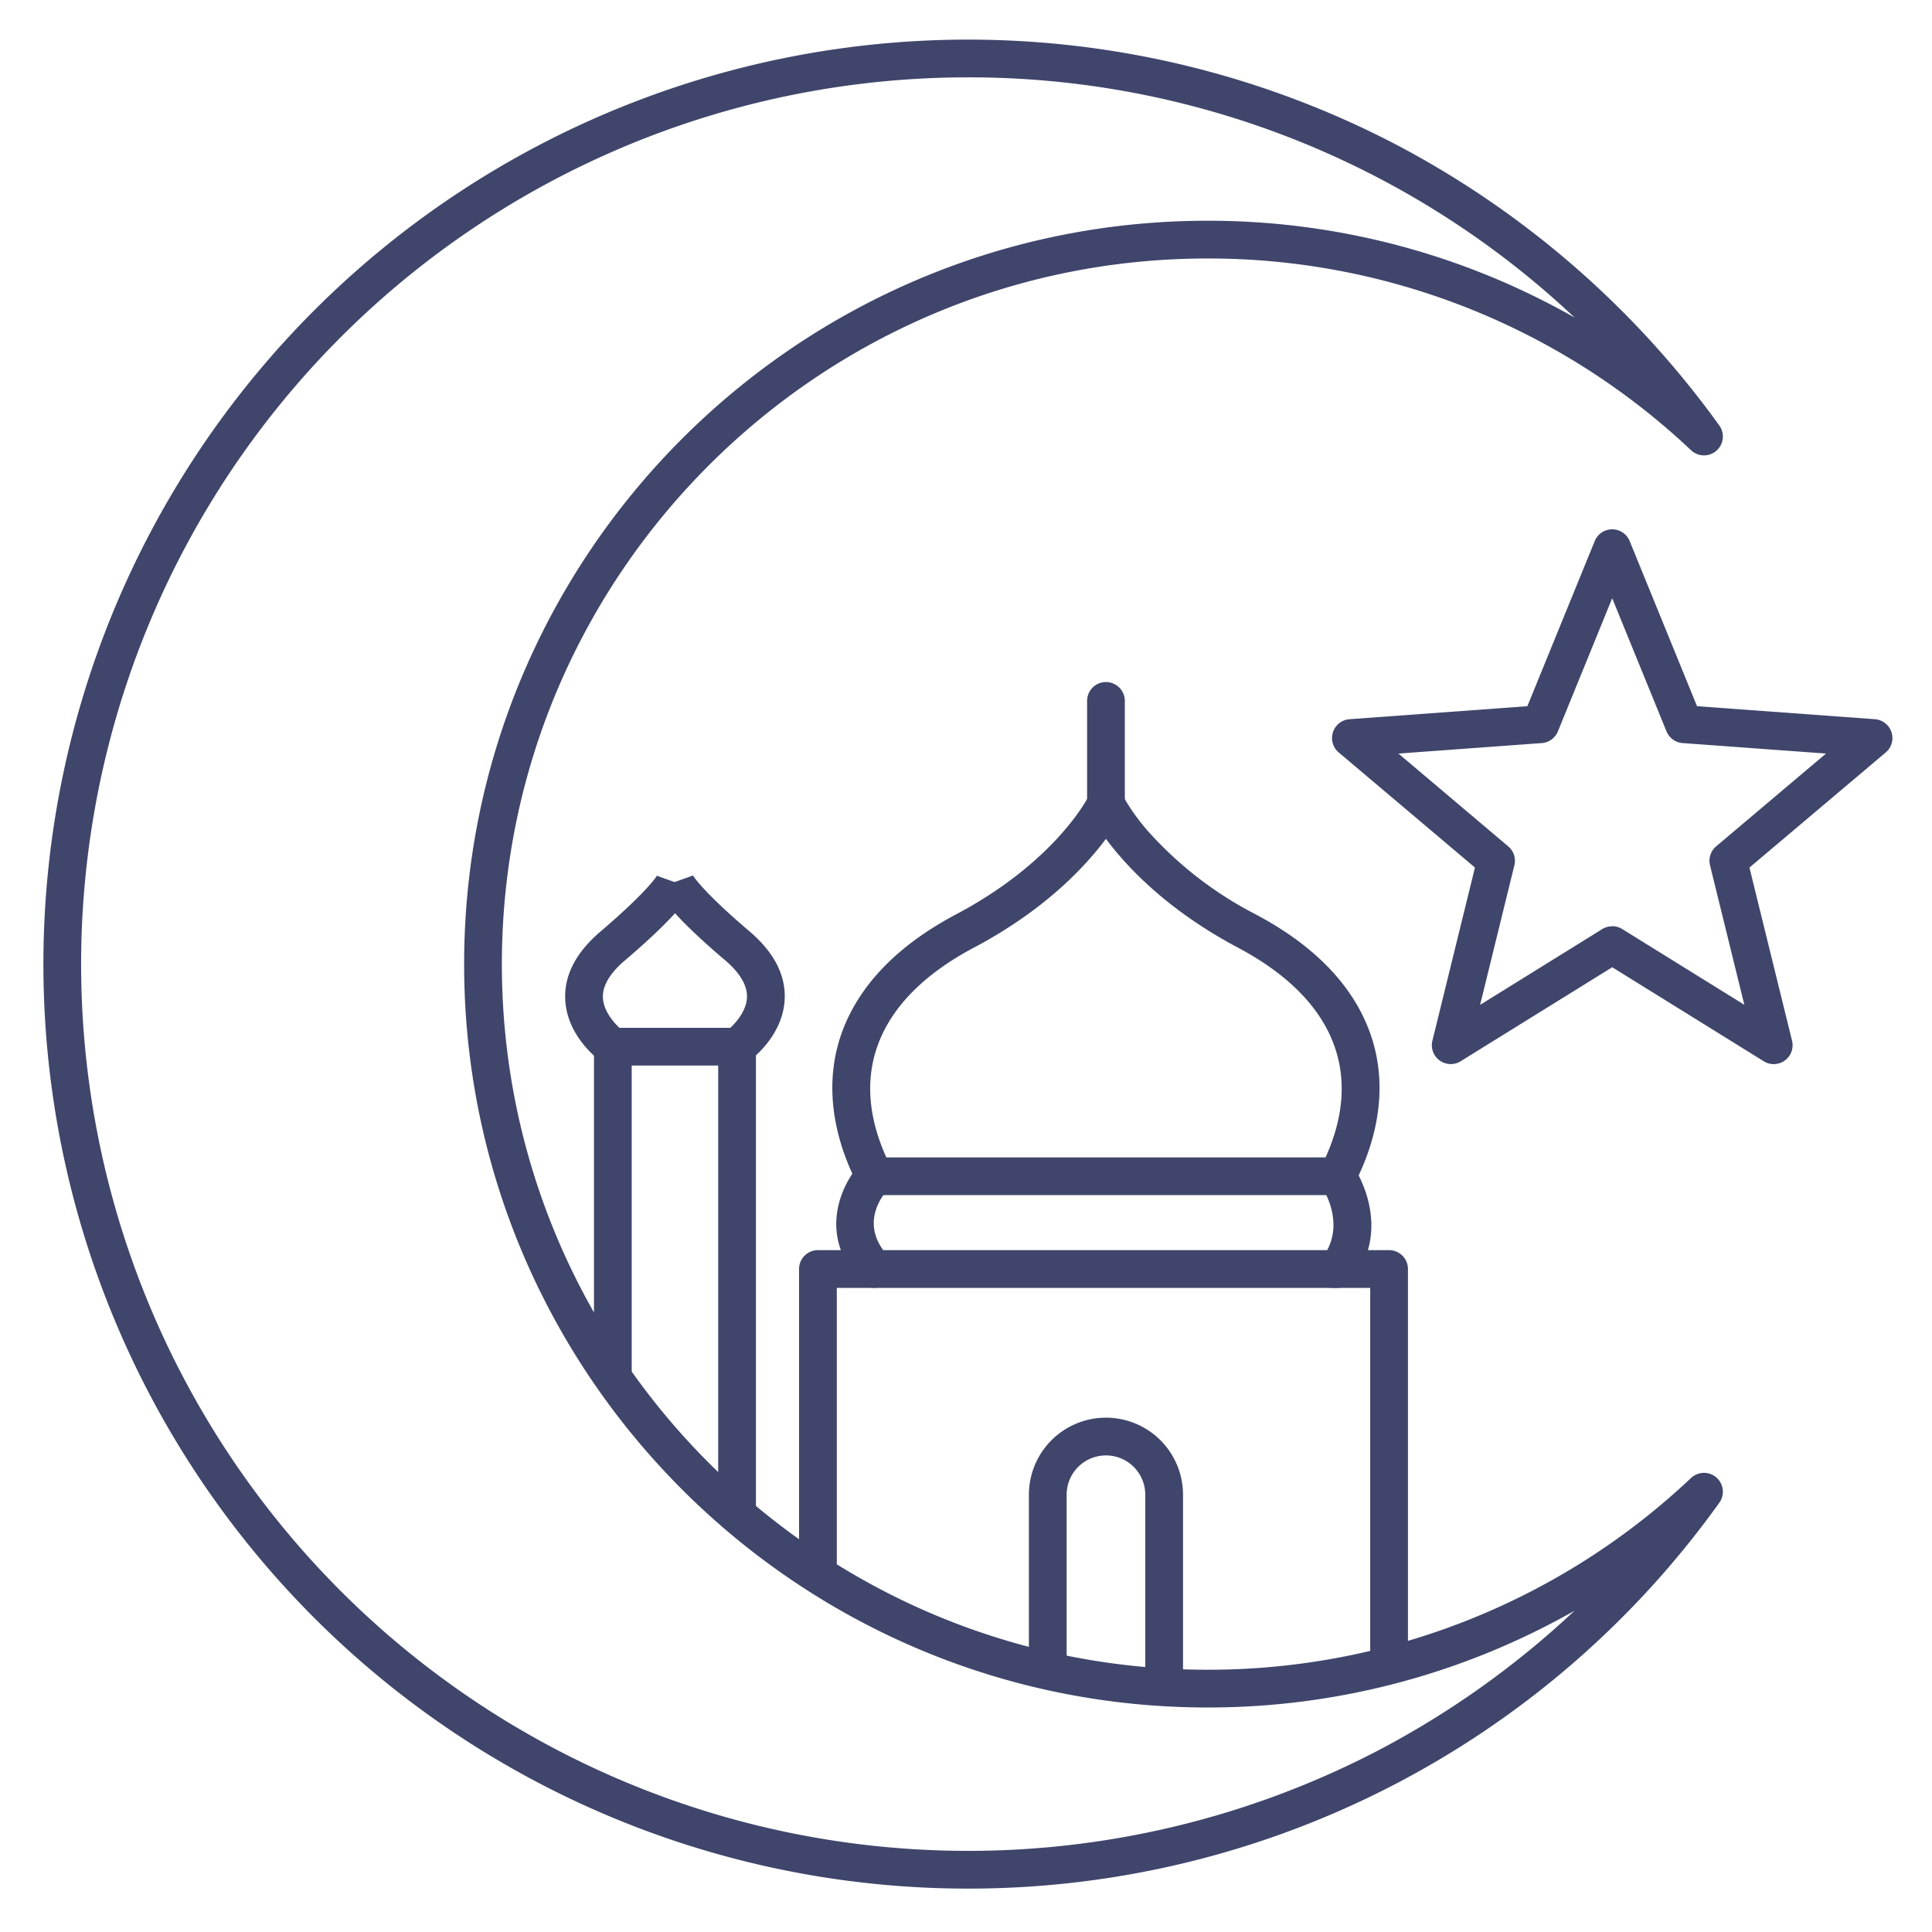 <?xml version="1.0" ?><svg id="Lines" viewBox="0 0 512 512" xmlns="http://www.w3.org/2000/svg"><defs><style>.cls-1{fill:#3f456b;}</style></defs><title/><path class="cls-1" d="M256.5,500.5A245,245,0,0,1,83.26,82.26,245.14,245.14,0,0,1,370.18,38.42a247.26,247.26,0,0,1,85.47,74.36,5,5,0,0,1-7.49,6.55A186.28,186.28,0,0,0,320,68.5c-103.11,0-187,83.89-187,187s83.89,187,187,187a186.28,186.28,0,0,0,128.16-50.83,5,5,0,0,1,7.49,6.55A244.69,244.69,0,0,1,256.5,500.5Zm0-480A235,235,0,0,0,90.33,421.67a235.15,235.15,0,0,0,275.2,42.06,236.22,236.22,0,0,0,51.74-36.88A196.22,196.22,0,0,1,320,452.5c-108.63,0-197-88.37-197-197s88.37-197,197-197a196.22,196.22,0,0,1,97.27,25.65A234,234,0,0,0,256.5,20.5Z"/><path class="cls-1" d="M470.05,282a5,5,0,0,1-2.64-.76l-40.16-24.91-40.16,24.91a5,5,0,0,1-7.49-5.44l11.28-45.89-36.1-30.5a5,5,0,0,1,2.86-8.81l47.13-3.45,17.85-43.76a5,5,0,0,1,9.26,0l17.85,43.76,47.14,3.45a5,5,0,0,1,2.86,8.81l-36.11,30.5,11.29,45.89a5,5,0,0,1-4.86,6.2Zm-42.8-36.55a5,5,0,0,1,2.64.75l32.38,20.09-9.1-37a5,5,0,0,1,1.63-5l29.11-24.59-38-2.78a5,5,0,0,1-4.27-3.1l-14.39-35.28-14.39,35.28a5,5,0,0,1-4.26,3.1l-38,2.78L399.7,224.3a5,5,0,0,1,1.63,5l-9.09,37,32.38-20.09A5,5,0,0,1,427.25,245.48Z"/><path class="cls-1" d="M354.42,316.72H231.76a5,5,0,0,1-4.45-2.72c-7.32-14.28-8.7-28.43-4-40.92,4.65-12.31,14.77-22.67,30.09-30.78,26.57-14.07,35.08-31.24,35.17-31.42a5,5,0,0,1,9,0,53.71,53.71,0,0,0,7.61,10.43,99,99,0,0,0,27.57,21c15.32,8.11,25.45,18.47,30.09,30.78,4.72,12.49,3.34,26.64-4,40.92A5,5,0,0,1,354.42,316.72Zm-119.53-10h116.4c10.2-22.56,2-42.21-23.21-55.58-18.86-10-29.6-21.58-35-28.84-5.39,7.26-16.13,18.85-35,28.84C232.85,264.51,224.69,284.17,234.89,306.72Z"/><path class="cls-1" d="M354.42,341.3H231.76a5,5,0,0,1-3.68-1.61c-11.61-12.61-5-26.06,0-31.42a5,5,0,0,1,7.25,6.9c-1.26,1.36-7,8.28-1.27,16.13H351.72c4.4-8.19-1.34-16.63-1.4-16.73a5,5,0,1,1,8.21-5.7c.45.64,10.86,16-.12,30.46A5,5,0,0,1,354.42,341.3Z"/><path class="cls-1" d="M216.76,421a5,5,0,0,1-5-5V336.3a5,5,0,0,1,5-5h15a5,5,0,0,1,0,10h-10V416A5,5,0,0,1,216.76,421Z"/><path class="cls-1" d="M368.12,445.52a5,5,0,0,1-5-5V341.3h-10a5,5,0,0,1,0-10h15a5,5,0,0,1,5,5V440.52A5,5,0,0,1,368.12,445.52Z"/><path class="cls-1" d="M195.33,405.23a5,5,0,0,1-5-5V282.38H167.41v82.35a5,5,0,0,1-10,0V277.38a5,5,0,0,1,5-5h32.92a5,5,0,0,1,5,5V400.23A5,5,0,0,1,195.33,405.23Z"/><path class="cls-1" d="M162.39,282.38a4.94,4.94,0,0,1-2.87-.92c-1-.67-9.29-6.84-9.73-16.62-.29-6.41,2.87-12.47,9.38-18,12.88-11,15.06-14.94,15.15-15.1a2,2,0,0,0-.16.37l9.42,3.38c-.58,1.61-3.49,6.7-17.94,19-4,3.41-6,6.74-5.86,9.89.16,4.18,4.05,7.89,5.53,9a5,5,0,0,1-2.92,9.07Z"/><path class="cls-1" d="M195.34,282.38a5,5,0,0,1-2.91-9.07c1.49-1.08,5.37-4.78,5.53-9,.12-3.15-1.85-6.48-5.86-9.89-14.45-12.27-17.36-17.36-17.94-19l9.42-3.38a2,2,0,0,0-.16-.37c.09.16,2.27,4.15,15.15,15.1,6.51,5.53,9.66,11.59,9.38,18-.44,9.78-8.78,16-9.73,16.62A5,5,0,0,1,195.34,282.38Z"/><path class="cls-1" d="M308.51,450.67a5,5,0,0,1-5-5V396.12a10.42,10.42,0,0,0-20.84,0v44.4a5,5,0,0,1-10,0v-44.4a20.42,20.42,0,0,1,40.84,0v49.55A5,5,0,0,1,308.51,450.67Z"/><path class="cls-1" d="M293.09,218.05a5,5,0,0,1-5-5v-27.3a5,5,0,0,1,10,0v27.3A5,5,0,0,1,293.09,218.05Z"/></svg>